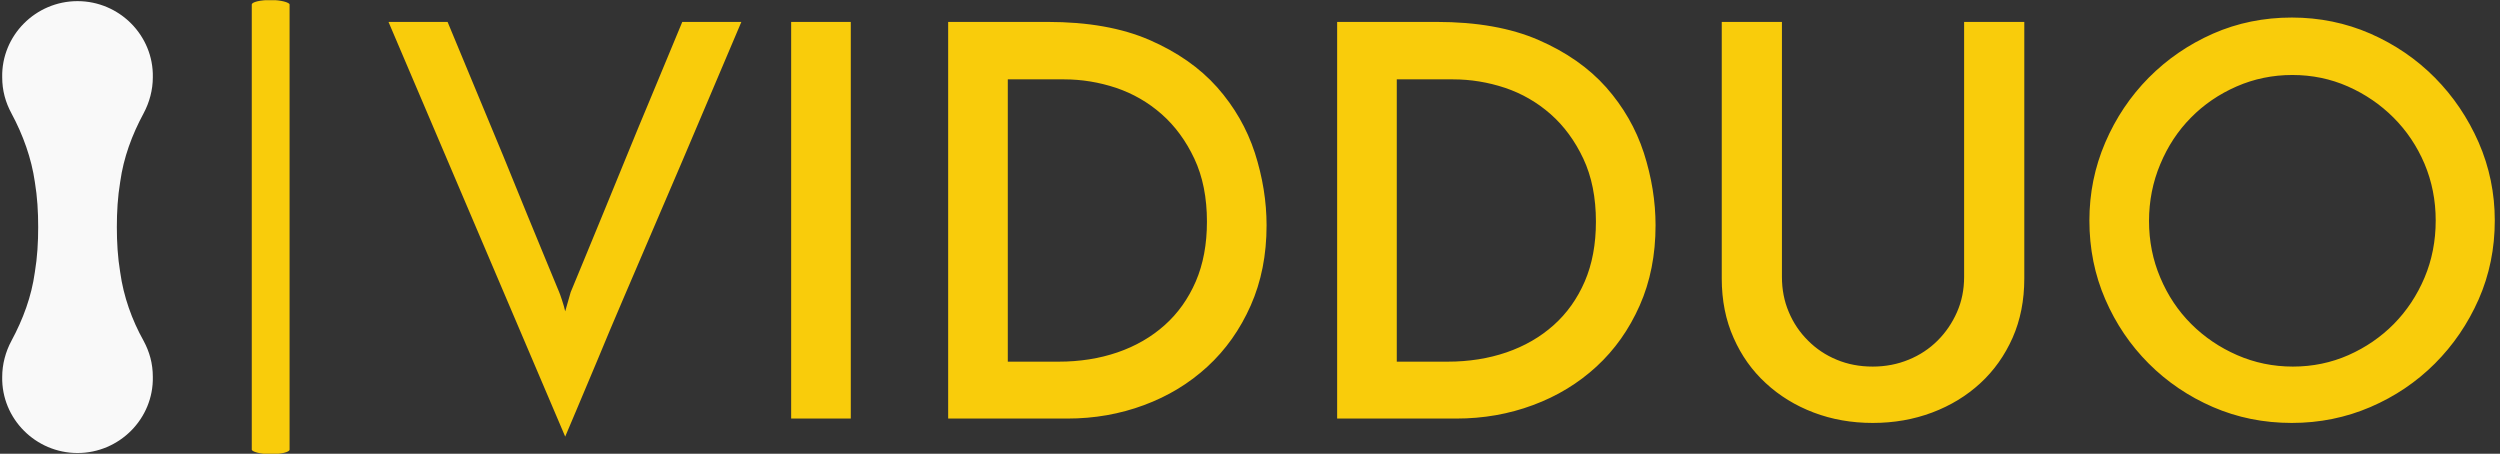 <svg xmlns="http://www.w3.org/2000/svg" version="1.1" xmlns:xlink="http://www.w3.org/1999/xlink" xmlns:svgjs="http://svgjs.dev/svgjs" width="2000" height="363" viewBox="0 0 2000 363"><rect x="0" y="0" width="2000" height="363" fill="#333333" stroke="none"/><g transform="matrix(1,0,0,1,-1.212,0.161)"><svg viewBox="0 0 396 72" data-background-color="#0c1d36" preserveAspectRatio="xMidYMid meet" height="363" width="2000" xmlns="http://www.w3.org/2000/svg" xmlns:xlink="http://www.w3.org/1999/xlink"><defs></defs><g id="tight-bounds" transform="matrix(1,0,0,1,0.24,-0.032)"><svg viewBox="0 0 395.52 72.064" height="72.064" width="395.52"><g><svg viewBox="0 0 468.063 85.281" height="72.064" width="395.52"><g><rect width="7.097" height="85.281" x="46.869" y="0" fill="#f9cc0b" opacity="1" stroke-width="0" stroke="transparent" fill-opacity="1" class="rect-o-0" data-fill-palette-color="primary" rx="1%" id="o-0" data-palette-color="#f9cc0b"></rect></g><g transform="matrix(1,0,0,1,72.543,0.212)"><svg viewBox="0 0 395.52 84.857" height="84.857" width="395.52"><g><svg viewBox="0 0 395.52 84.857" height="84.857" width="395.52"><g><svg viewBox="0 0 395.52 84.857" height="84.857" width="395.52"><g transform="matrix(1,0,0,1,0,0)"><svg width="395.52" viewBox="0.1 -36.65 192.5 38.3" height="84.857" data-palette-color="#f9cc0b"><svg></svg><g class="undefined-text-0" data-fill-palette-color="primary" id="text-0"><path d="M0.1-36.25h5.4c0.233 0.567 0.617 1.49 1.15 2.77 0.533 1.287 1.14 2.747 1.82 4.38 0.687 1.633 1.407 3.367 2.16 5.2 0.747 1.833 1.453 3.567 2.12 5.2 0.667 1.633 1.267 3.09 1.8 4.37 0.533 1.287 0.917 2.213 1.15 2.78v0c0.033 0.067 0.117 0.3 0.25 0.7 0.133 0.4 0.233 0.75 0.3 1.05v0l0.5-1.75c0.233-0.567 0.617-1.493 1.15-2.78 0.533-1.28 1.133-2.737 1.8-4.37 0.667-1.633 1.377-3.367 2.13-5.2 0.747-1.833 1.463-3.567 2.15-5.2 0.68-1.633 1.287-3.093 1.82-4.38 0.533-1.28 0.917-2.203 1.15-2.77v0h5.4c-0.2 0.467-0.557 1.307-1.07 2.52-0.52 1.22-1.147 2.697-1.88 4.43-0.733 1.733-1.54 3.633-2.42 5.7-0.887 2.067-1.787 4.167-2.7 6.3-0.92 2.133-1.82 4.233-2.7 6.3-0.887 2.067-1.687 3.967-2.4 5.7-0.72 1.733-1.34 3.207-1.86 4.42-0.513 1.22-0.87 2.063-1.07 2.53v0zM36.9 0v-36.25h5.45v36.25zM51.25 0v-36.25h9.1c3.667 0 6.767 0.55 9.3 1.65 2.533 1.1 4.593 2.54 6.18 4.32 1.58 1.787 2.73 3.787 3.45 6 0.713 2.22 1.07 4.43 1.07 6.63v0c0 2.7-0.483 5.14-1.45 7.32-0.967 2.187-2.283 4.047-3.95 5.58-1.667 1.533-3.6 2.707-5.8 3.52-2.2 0.82-4.533 1.23-7 1.23v0zM56.7-5.2h4.65c1.933 0 3.727-0.283 5.38-0.85 1.647-0.567 3.08-1.393 4.3-2.48 1.213-1.08 2.163-2.413 2.85-4 0.68-1.58 1.02-3.403 1.02-5.47v0c0-2.2-0.383-4.117-1.15-5.75-0.767-1.633-1.767-2.993-3-4.08-1.233-1.08-2.623-1.88-4.17-2.4-1.553-0.513-3.13-0.77-4.73-0.77v0h-5.15zM86.8 0v-36.25h9.1c3.667 0 6.767 0.55 9.3 1.65 2.533 1.1 4.593 2.54 6.18 4.32 1.58 1.787 2.73 3.787 3.45 6 0.713 2.22 1.07 4.43 1.07 6.63v0c0 2.7-0.483 5.14-1.45 7.32-0.967 2.187-2.283 4.047-3.95 5.58-1.667 1.533-3.6 2.707-5.8 3.52-2.2 0.82-4.533 1.23-7 1.23v0zM92.25-5.2h4.65c1.933 0 3.727-0.283 5.38-0.85 1.647-0.567 3.08-1.393 4.3-2.48 1.213-1.08 2.163-2.413 2.85-4 0.68-1.58 1.02-3.403 1.02-5.47v0c0-2.2-0.383-4.117-1.15-5.75-0.767-1.633-1.767-2.993-3-4.08-1.233-1.08-2.623-1.88-4.17-2.4-1.553-0.513-3.13-0.77-4.73-0.77v0h-5.15zM135.75 0.4v0c-1.933 0-3.733-0.317-5.4-0.95-1.667-0.633-3.123-1.527-4.37-2.68-1.253-1.147-2.237-2.53-2.95-4.15-0.72-1.613-1.08-3.42-1.08-5.42v0-23.45h5.5v23.3c0 1.167 0.21 2.24 0.63 3.22 0.413 0.987 0.997 1.853 1.75 2.6 0.747 0.753 1.62 1.337 2.62 1.75 1 0.42 2.1 0.63 3.3 0.63v0c1.167 0 2.26-0.21 3.28-0.63 1.013-0.413 1.897-0.997 2.65-1.75 0.747-0.747 1.337-1.613 1.77-2.6 0.433-0.98 0.65-2.053 0.65-3.22v0-23.3h5.5v23.45c0 2-0.357 3.807-1.07 5.42-0.72 1.62-1.703 3.003-2.95 4.15-1.253 1.153-2.72 2.047-4.4 2.68-1.687 0.633-3.497 0.95-5.43 0.95zM155.55-18.1v0c0-2.5 0.483-4.877 1.45-7.13 0.967-2.247 2.29-4.22 3.97-5.92 1.687-1.7 3.647-3.043 5.88-4.03 2.233-0.98 4.633-1.47 7.2-1.47v0c2.533 0 4.927 0.49 7.18 1.47 2.247 0.987 4.213 2.33 5.9 4.03 1.68 1.7 3.013 3.673 4 5.92 0.98 2.253 1.47 4.63 1.47 7.13v0c0 2.567-0.49 4.967-1.47 7.2-0.987 2.233-2.32 4.19-4 5.87-1.687 1.687-3.653 3.013-5.9 3.98-2.253 0.967-4.647 1.45-7.18 1.45v0c-2.567 0-4.967-0.483-7.2-1.45-2.233-0.967-4.193-2.293-5.88-3.98-1.68-1.68-3.003-3.637-3.97-5.87-0.967-2.233-1.45-4.633-1.45-7.2zM161-18.05v0c0 1.833 0.343 3.557 1.03 5.17 0.68 1.62 1.62 3.03 2.82 4.23 1.2 1.2 2.6 2.15 4.2 2.85 1.6 0.7 3.3 1.05 5.1 1.05v0c1.8 0 3.493-0.35 5.08-1.05 1.58-0.7 2.963-1.65 4.15-2.85 1.18-1.2 2.113-2.61 2.8-4.23 0.68-1.613 1.02-3.353 1.02-5.22v0c0-1.833-0.34-3.56-1.02-5.18-0.687-1.613-1.63-3.02-2.83-4.22-1.2-1.2-2.59-2.15-4.17-2.85-1.587-0.7-3.28-1.05-5.08-1.05v0c-1.8 0-3.5 0.35-5.1 1.05-1.6 0.7-2.99 1.65-4.17 2.85-1.187 1.2-2.12 2.617-2.8 4.25-0.687 1.633-1.03 3.367-1.03 5.2z" data-fill-palette-color="primary" fill="#f9cc0b" opacity="1"></path></g></svg></g></svg></g></svg></g></svg></g><g transform="matrix(1,0,0,1,0,0.212)"><svg viewBox="0 0 28.291 84.857" height="84.857" width="28.291"><g><svg xmlns="http://www.w3.org/2000/svg" xmlns:xlink="http://www.w3.org/1999/xlink" version="1.1" x="0" y="0" viewBox="40.998 22.9 18.004 54" enable-background="new 0 0 100 100" xml:space="preserve" height="84.857" width="28.291" class="icon-icon-0" data-fill-palette-color="accent" id="icon-0"><path d="M42.1 36.3c-0.7-1.3-1.1-2.7-1.1-4.3-0.1-5 4-9.1 9-9.1 5 0 9.1 4.1 9 9.1 0 1.5-0.4 3-1.1 4.3-1.4 2.6-2.4 5.3-2.8 8.2-0.3 1.8-0.4 3.6-0.4 5.4 0 1.8 0.1 3.6 0.4 5.4 0.4 2.9 1.4 5.7 2.8 8.2 0.7 1.3 1.1 2.7 1.1 4.3 0.1 5-4 9.1-9 9.1-5 0-9.1-4.1-9-9.1 0-1.5 0.4-3 1.1-4.3 1.4-2.6 2.4-5.3 2.8-8.2 0.3-1.8 0.4-3.6 0.4-5.4 0-1.8-0.1-3.6-0.4-5.4C44.5 41.7 43.5 38.9 42.1 36.3z" fill="#f9f9f9" data-fill-palette-color="accent"></path></svg></g></svg></g></svg></g></svg><rect width="395.52" height="72.064" fill="none" stroke="none" visibility="hidden"></rect></g></svg></g></svg>